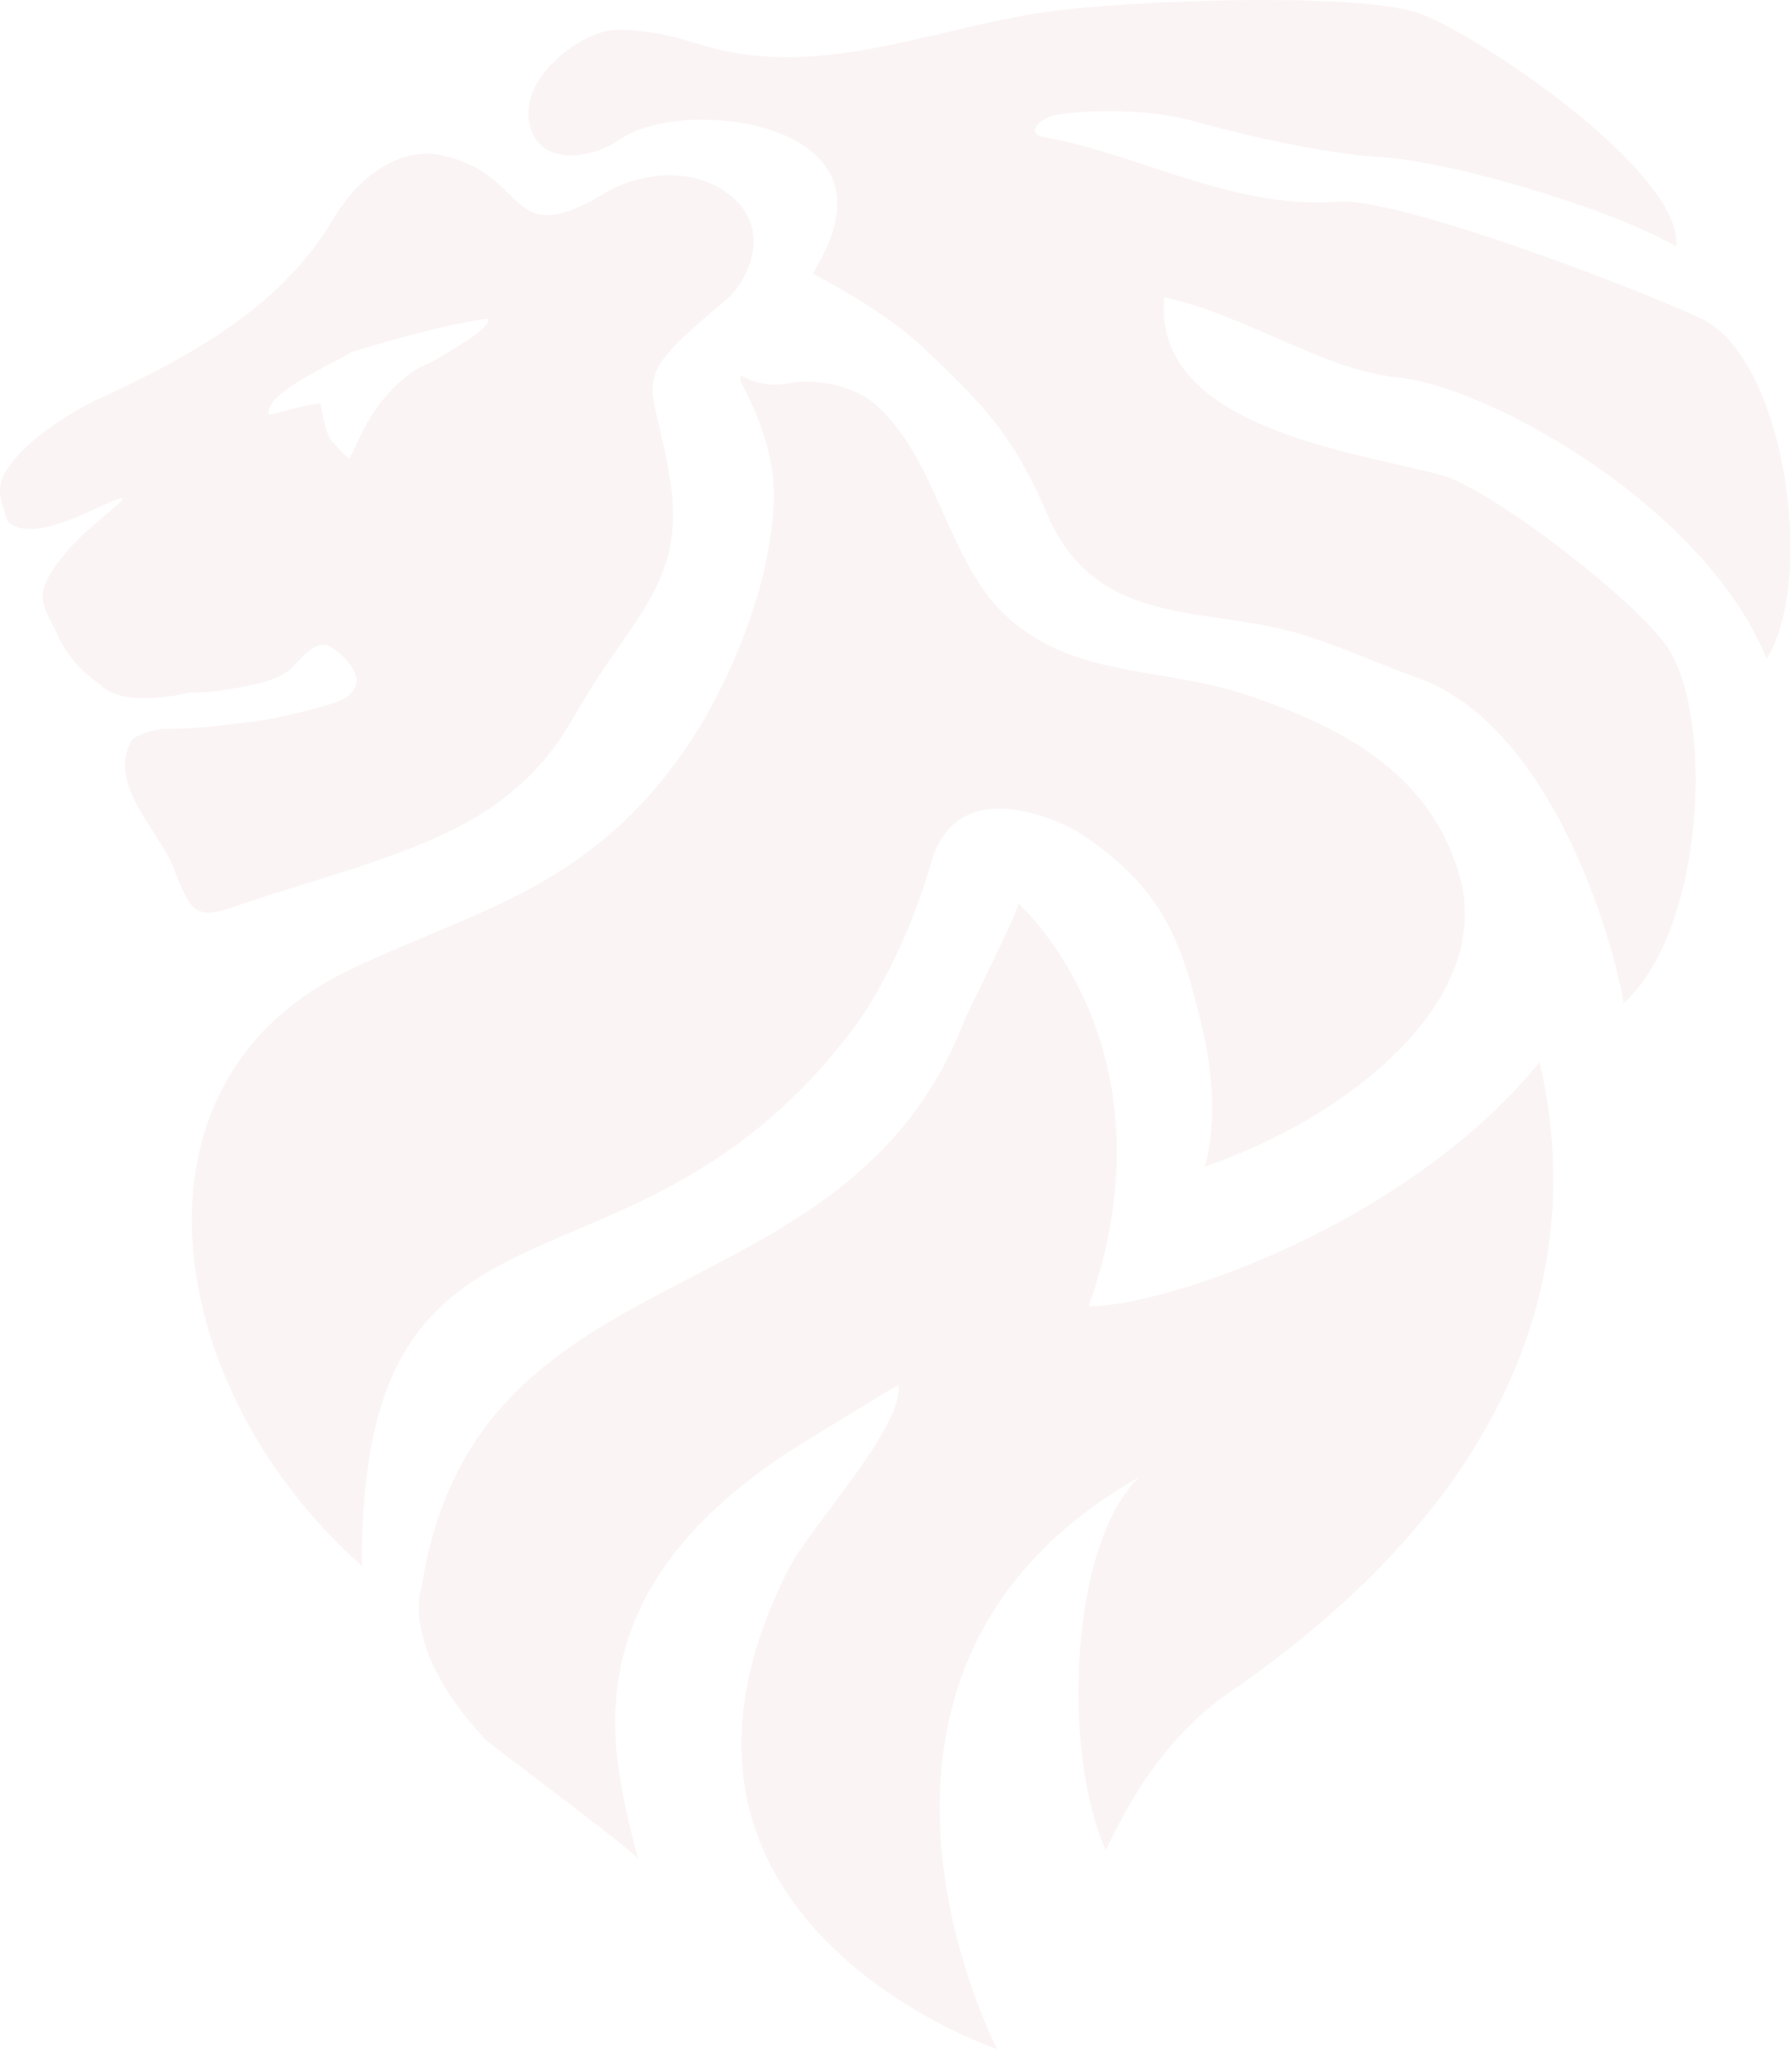 <svg width="70" height="80" viewBox="0 0 70 80" fill="none" xmlns="http://www.w3.org/2000/svg">
<g opacity="0.05">
<path d="M33.419 40.045C33.419 40.045 35.213 37.684 36.375 33.67C37.432 30.003 41.668 32.169 42.269 32.578C45.361 34.672 46.155 36.618 46.977 40.2C47.76 43.581 47.057 45.546 47.057 45.546C52.532 43.69 58.482 39.108 56.987 34.103C55.804 30.113 52.324 28.342 48.686 27.127C45.332 26.006 41.839 26.505 39.19 23.939C36.981 21.781 36.605 17.93 34.204 15.798C33.36 15.045 31.779 14.738 30.735 14.979C29.843 15.117 29.399 14.869 28.956 14.677C28.956 14.677 28.852 14.72 28.972 14.965C29.068 15.152 30.222 17.251 30.222 19.155L30.227 19.099C30.265 23.078 28.061 27.226 27.233 28.54C23.345 34.706 18.613 35.47 13.557 37.914C4.413 42.355 6.437 54.335 14.134 61.132C14.075 44.906 24.603 51.852 33.416 40.05L33.419 40.045ZM42.525 51.008C46.115 40.846 39.769 35.262 39.769 35.262C39.908 35.353 37.833 39.423 37.657 39.877C33.015 51.833 18.564 48.441 16.473 61.952C16.473 61.952 15.547 64.286 18.992 67.942C19.184 68.132 24.867 72.346 24.926 72.581C23.938 68.647 22.012 62.449 30.815 56.678C31.015 56.549 34.887 54.159 35.098 54.074C35.315 55.7 31.664 59.572 30.807 61.255C23.812 74.958 38.952 80 38.952 80C38.952 80 31.199 65.2 44.502 57.671C41.82 60.221 41.457 68.289 43.161 72.146C43.115 72.829 44.384 68.57 48.029 66.073C59.946 57.874 61.837 48.711 60.138 41.468C54.97 47.814 45.551 51 42.525 51.002V51.008ZM54.599 14.733C58.231 15.109 66.614 19.812 69.012 25.722C70.941 22.627 69.739 13.98 66.441 12.431C64.157 11.352 54.647 7.688 52.26 7.875C48.192 8.185 44.531 6.027 40.776 5.351C40.092 5.236 40.509 4.598 41.38 4.467C42.584 4.283 44.715 4.253 46.43 4.673C46.43 4.673 50.887 5.96 53.918 6.131C56.525 6.278 62.683 8.032 65.474 9.619C65.81 6.713 57.219 0.936 55.109 0.418C52.198 -0.305 43.837 0.044 40.894 0.461C36.548 1.078 32.166 3.06 27.741 1.85C26.974 1.639 26.272 1.385 25.487 1.278C24.8 1.174 24.058 1.067 23.396 1.294C22.124 1.724 20.389 3.214 20.669 4.758C20.987 6.555 23.131 6.206 24.189 5.458C26.312 3.968 32.486 4.52 32.7 7.747C32.716 8.019 32.695 8.278 32.655 8.518C32.505 9.381 32.137 9.985 31.883 10.454C31.832 10.537 31.797 10.615 31.755 10.687C32.986 11.341 34.722 12.343 35.913 13.435C38.389 15.753 39.564 16.955 40.912 20.085C42.752 24.366 46.715 23.709 50.262 24.606C51.894 25.012 53.739 25.88 55.403 26.476C60.221 28.201 62.763 35.577 63.431 39.166C66.601 36.253 66.948 28.024 65.151 25.293C63.944 23.46 58.218 19.07 56.324 18.555C52.919 17.622 44.998 16.712 45.479 11.608C48.657 12.289 51.694 14.442 54.602 14.738L54.599 14.733ZM9.26 35.363C12.422 34.247 17.04 33.235 19.668 31.176C21.873 29.445 22.237 28.115 23.438 26.323C25.345 23.485 26.707 22.128 26.168 18.683C25.511 14.498 24.33 15.088 28.446 11.632C29.314 10.82 30.16 8.828 28.43 7.554C26.811 6.363 24.766 6.913 23.802 7.437C19.651 9.995 20.821 6.718 17.109 6.037C15.891 5.829 14.27 6.507 13.055 8.484C13.036 8.508 13.026 8.532 13.007 8.561C10.937 12.086 7.172 14.055 3.609 15.689C3.55 15.721 2.602 16.194 1.7 16.883C1.246 17.224 0.808 17.622 0.508 18.01C-0.023 18.661 -0.122 19.099 0.137 19.831C0.228 20.082 0.161 20.264 0.418 20.448C1.347 21.113 3.465 19.97 4.282 19.612C5.786 18.958 3.566 20.381 2.637 21.5C2.263 21.949 1.627 22.707 1.662 23.338C1.684 23.778 2.015 24.275 2.188 24.662C2.57 25.501 2.99 26.062 3.903 26.724C4.822 27.701 7.393 27.039 7.393 27.039C7.393 27.039 8.419 27.106 10.323 26.625C10.459 26.593 10.967 26.422 11.271 26.187C11.629 25.912 12.358 24.75 13.028 25.33C13.028 25.33 14.257 26.16 13.838 26.892C13.693 27.14 13.461 27.317 12.956 27.474C10.732 28.153 9.26 28.246 9.26 28.246C8.144 28.404 7.094 28.468 6.362 28.452C6.362 28.452 5.193 28.633 5.107 28.986C4.221 30.639 6.205 32.431 6.774 33.87C7.463 35.622 7.607 35.954 9.268 35.363H9.26ZM13.645 17.903C13.592 17.903 12.972 17.246 12.916 17.169C12.628 16.69 12.532 15.758 12.532 15.758C11.933 15.796 10.932 16.1 10.611 16.175C10.374 16.242 10.515 15.895 10.609 15.758C11.119 14.992 13.378 14.009 13.685 13.763C17.56 12.559 19.064 12.447 19.064 12.447C19.181 12.762 18.068 13.427 16.968 14.07C16.503 14.34 16.222 14.274 15.224 15.299C14.284 16.322 13.987 17.299 13.645 17.908V17.903Z" fill="#A40F16"/>
</g>
</svg>
